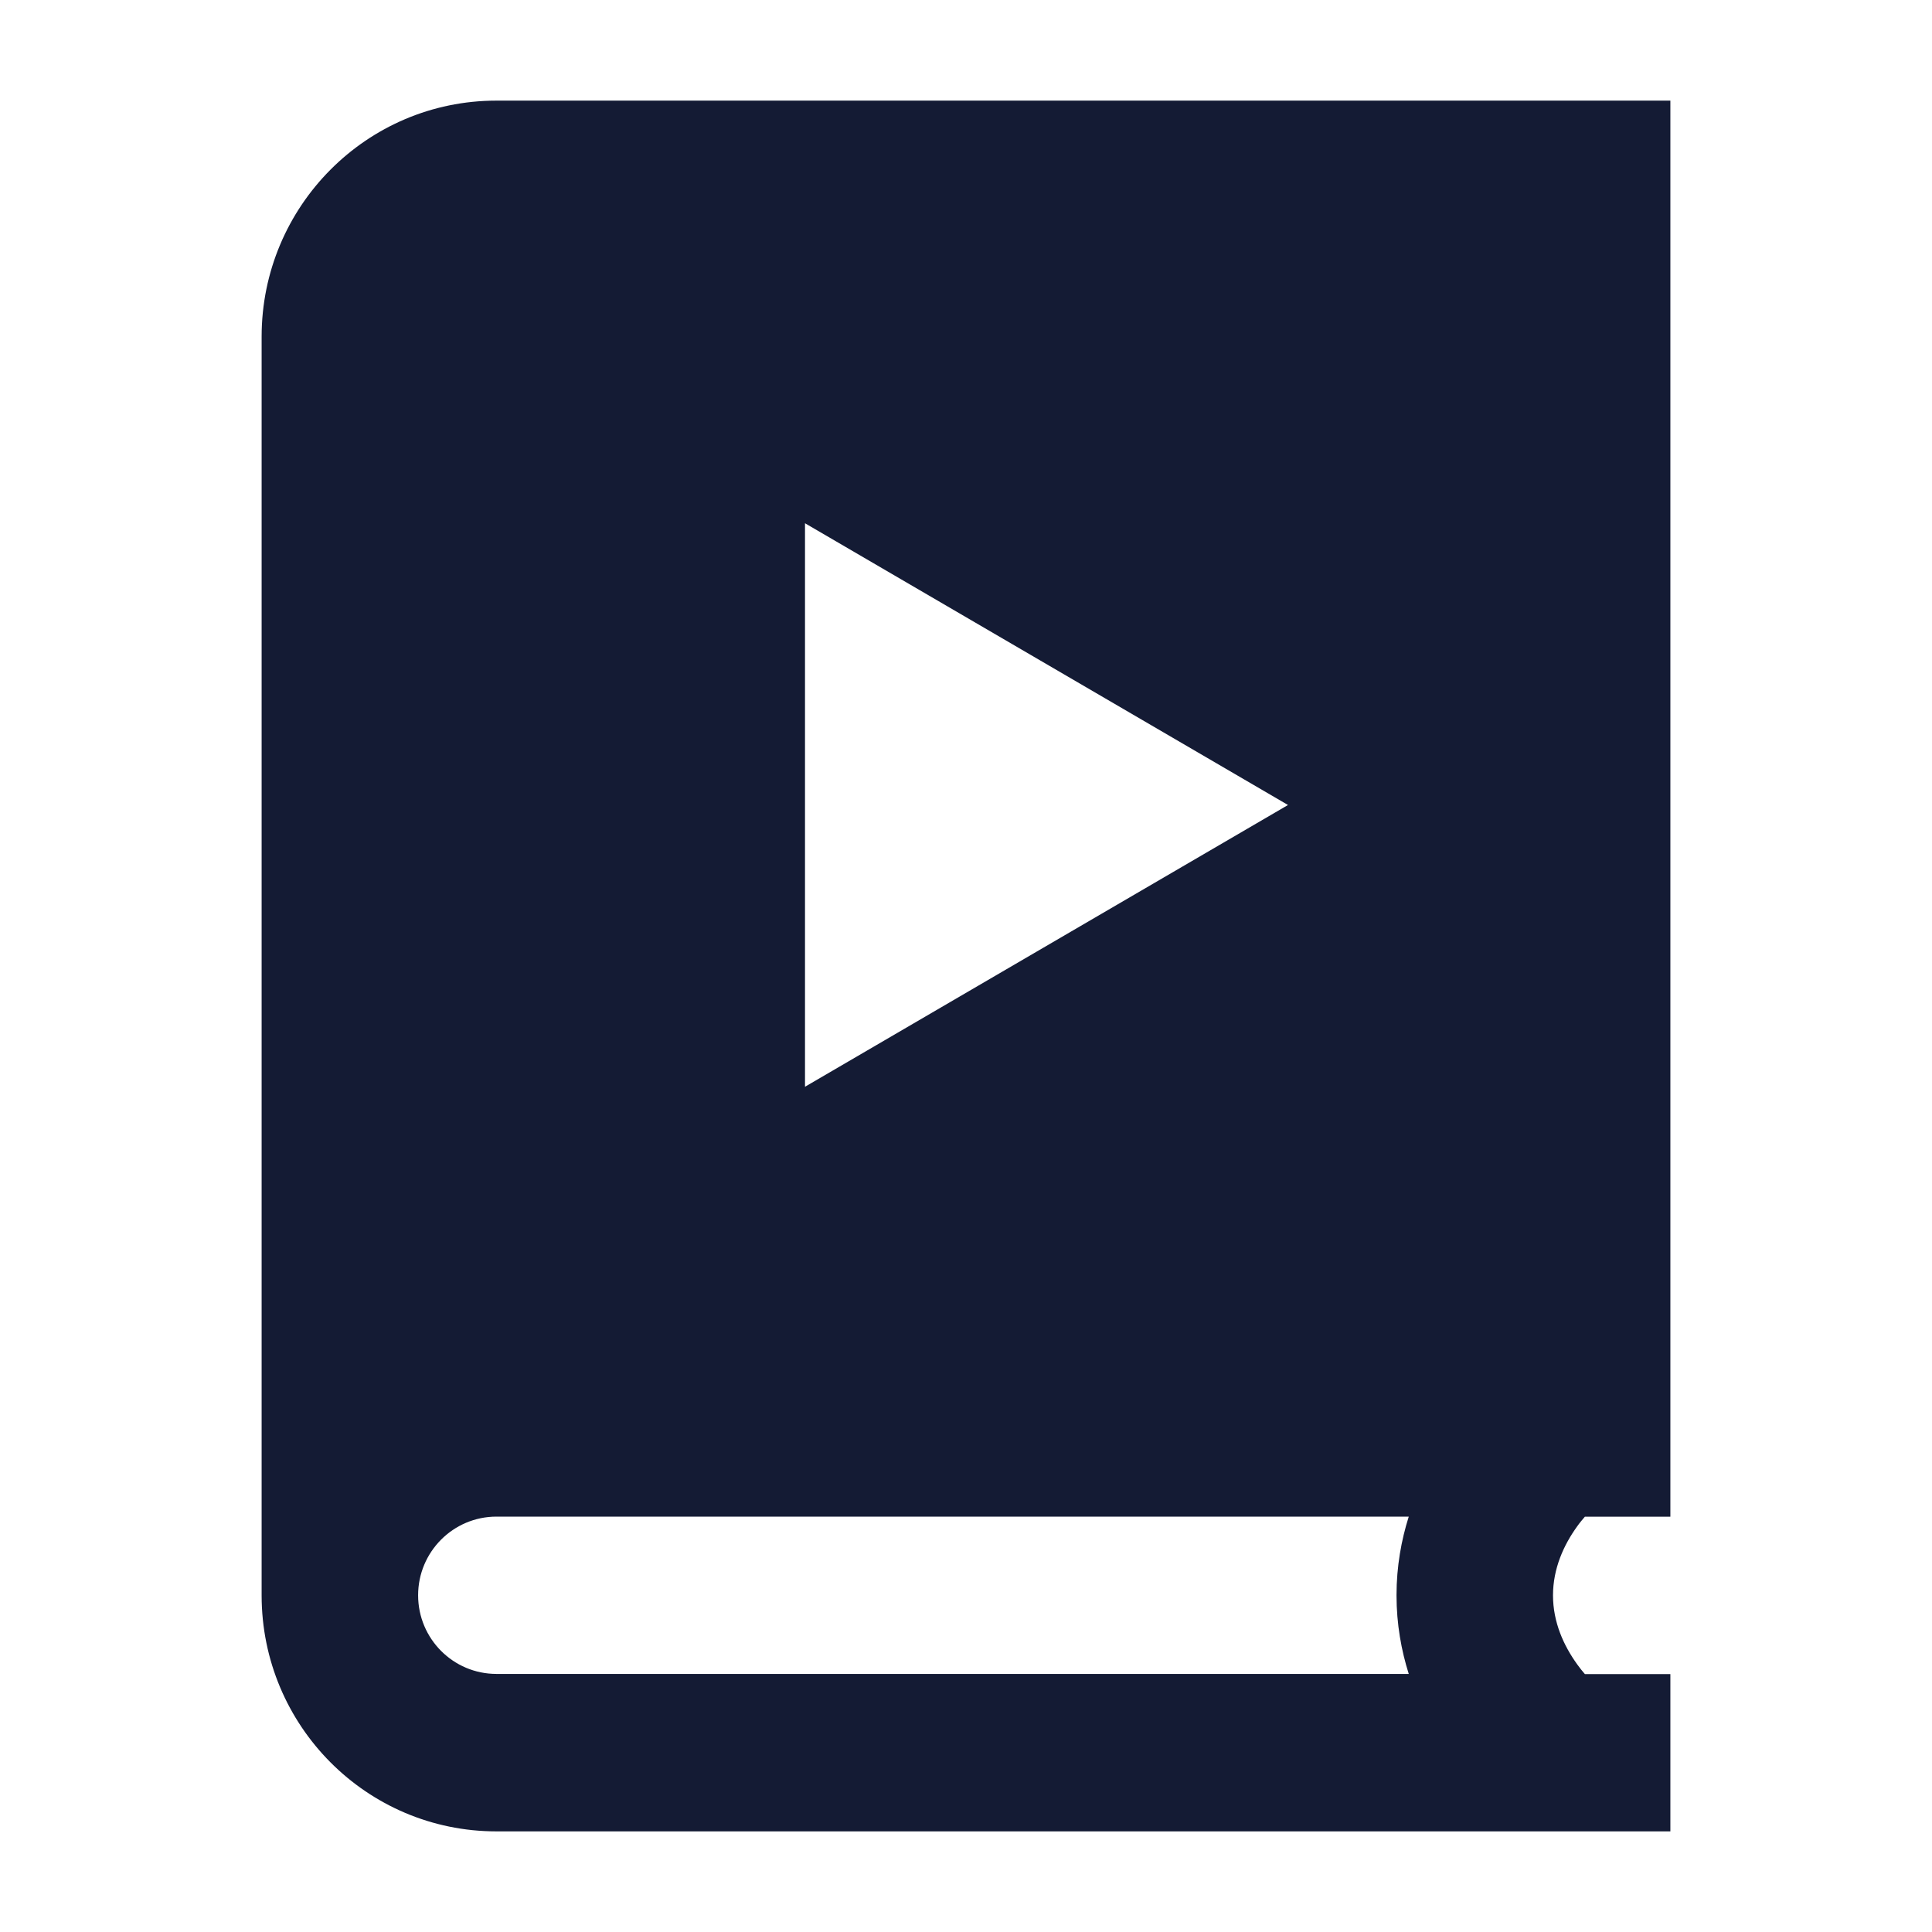 <svg width="24" height="24" viewBox="0 0 24 24" fill="none" xmlns="http://www.w3.org/2000/svg">
<path d="M20.75 18.841H19.688C19.657 18.877 19.624 18.916 19.593 18.96C19.425 19.192 19.292 19.485 19.292 19.818C19.292 20.152 19.425 20.443 19.593 20.676C19.624 20.72 19.657 20.76 19.688 20.796H20.75V22.75H6.167C4.556 22.75 3.25 21.438 3.25 19.818V4.182C3.25 2.563 4.556 1.25 6.167 1.25H20.75V18.841ZM6.167 18.84C5.63 18.84 5.194 19.278 5.194 19.817C5.194 20.357 5.63 20.794 6.167 20.794H17.5C17.408 20.503 17.348 20.176 17.348 19.817C17.348 19.458 17.408 19.131 17.5 18.84H6.167ZM10 13.5L16 10L10 6.5V13.5Z" fill="#141B34"/>
</svg>
